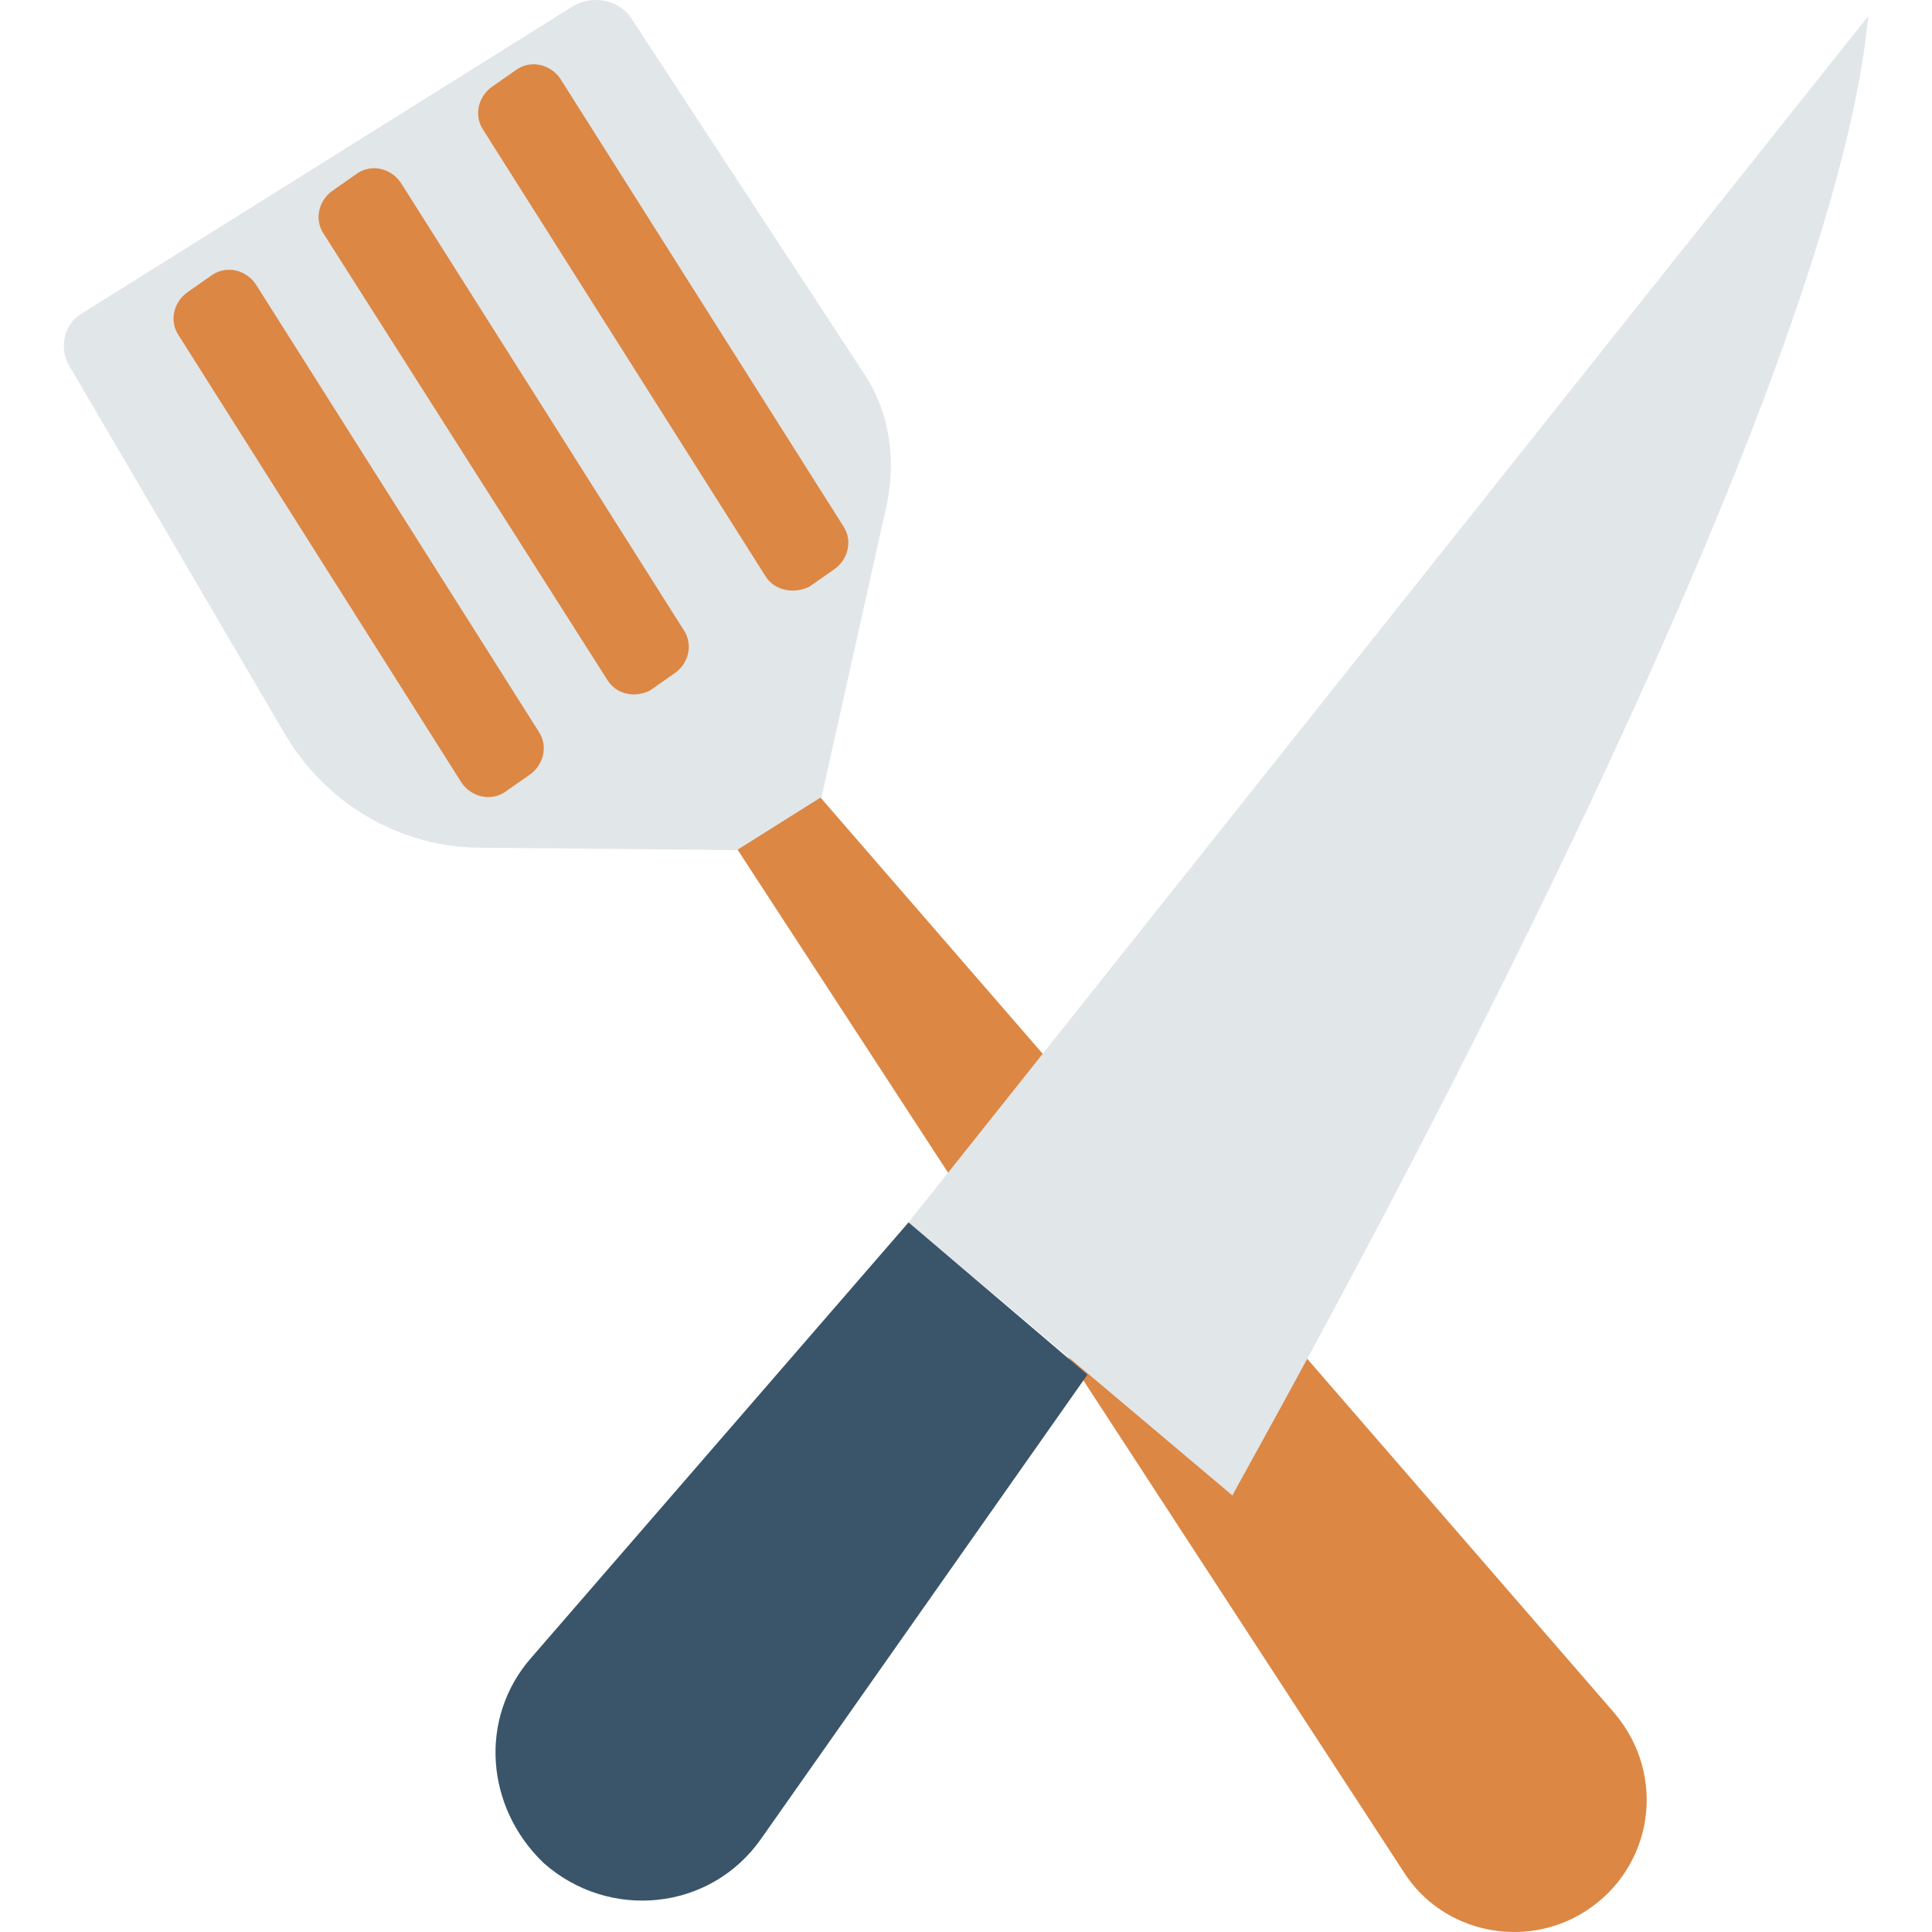 <?xml version="1.0" encoding="iso-8859-1"?>
<!-- Generator: Adobe Illustrator 19.0.0, SVG Export Plug-In . SVG Version: 6.00 Build 0)  -->
<svg xmlns="http://www.w3.org/2000/svg" xmlns:xlink="http://www.w3.org/1999/xlink" version="1.1" id="Capa_1" x="0px" y="0px" viewBox="0 0 409.216 409.216" style="enable-background:new 0 0 409.216 409.216;" xml:space="preserve">
<path style="fill:#DC8744;" d="M149.948,170.331l147.456,226.304c8.192,12.8,25.6,16.384,38.4,8.192l0,0  c14.336-9.216,17.408-28.672,6.144-41.984L164.796,158.555L149.948,170.331z"/>
<path style="fill:#E1E6E9;" d="M17.34,66.395L121.276,1.371c4.096-2.56,10.24-1.536,12.8,3.072l48.64,74.24  c5.632,8.192,7.168,18.432,5.12,28.16l-13.824,61.952l-17.92,11.264l-54.272-0.512c-16.896,0-32.768-9.216-41.472-24.064  L14.78,77.659C12.22,73.563,13.756,68.443,17.34,66.395z"/>
<g>
	<path style="fill:#DC8744;" d="M162.236,122.203l-59.904-94.72c-2.048-3.072-1.024-7.168,2.048-9.216l5.12-3.584   c3.072-2.048,7.168-1.024,9.216,2.048l59.904,94.72c2.048,3.072,1.024,7.168-2.048,9.216l-5.12,3.584   C168.38,125.787,164.284,125.275,162.236,122.203z"/>
	<path style="fill:#DC8744;" d="M128.444,143.707L68.54,49.499c-2.048-3.072-1.024-7.168,2.048-9.216l5.12-3.584   c3.072-2.048,7.168-1.024,9.216,2.048l59.904,94.72c2.048,3.072,1.024,7.168-2.048,9.216l-5.12,3.584   C134.588,147.803,130.492,147.291,128.444,143.707z"/>
	<path style="fill:#DC8744;" d="M97.724,165.723L37.82,71.003c-2.048-3.072-1.024-7.168,2.048-9.216l5.12-3.584   c3.072-2.048,7.168-1.024,9.216,2.048l59.904,94.72c2.048,3.072,1.024,7.168-2.048,9.216l-5.12,3.584   C103.868,169.819,99.772,168.795,97.724,165.723z"/>
</g>
<path style="fill:#E1E6E9;" d="M395.708,3.419L192.444,258.907l68.608,57.856C260.54,316.763,387.004,96.091,395.708,3.419z"/>
<path style="fill:#3A556A;" d="M192.444,258.907l-79.872,92.16c-11.264,12.8-9.728,31.744,2.56,43.52l0,0  c13.824,12.288,35.328,10.24,46.08-5.12l69.12-98.304L192.444,258.907z"/>
<g>
</g>
<g>
</g>
<g>
</g>
<g>
</g>
<g>
</g>
<g>
</g>
<g>
</g>
<g>
</g>
<g>
</g>
<g>
</g>
<g>
</g>
<g>
</g>
<g>
</g>
<g>
</g>
<g>
</g>
</svg>
